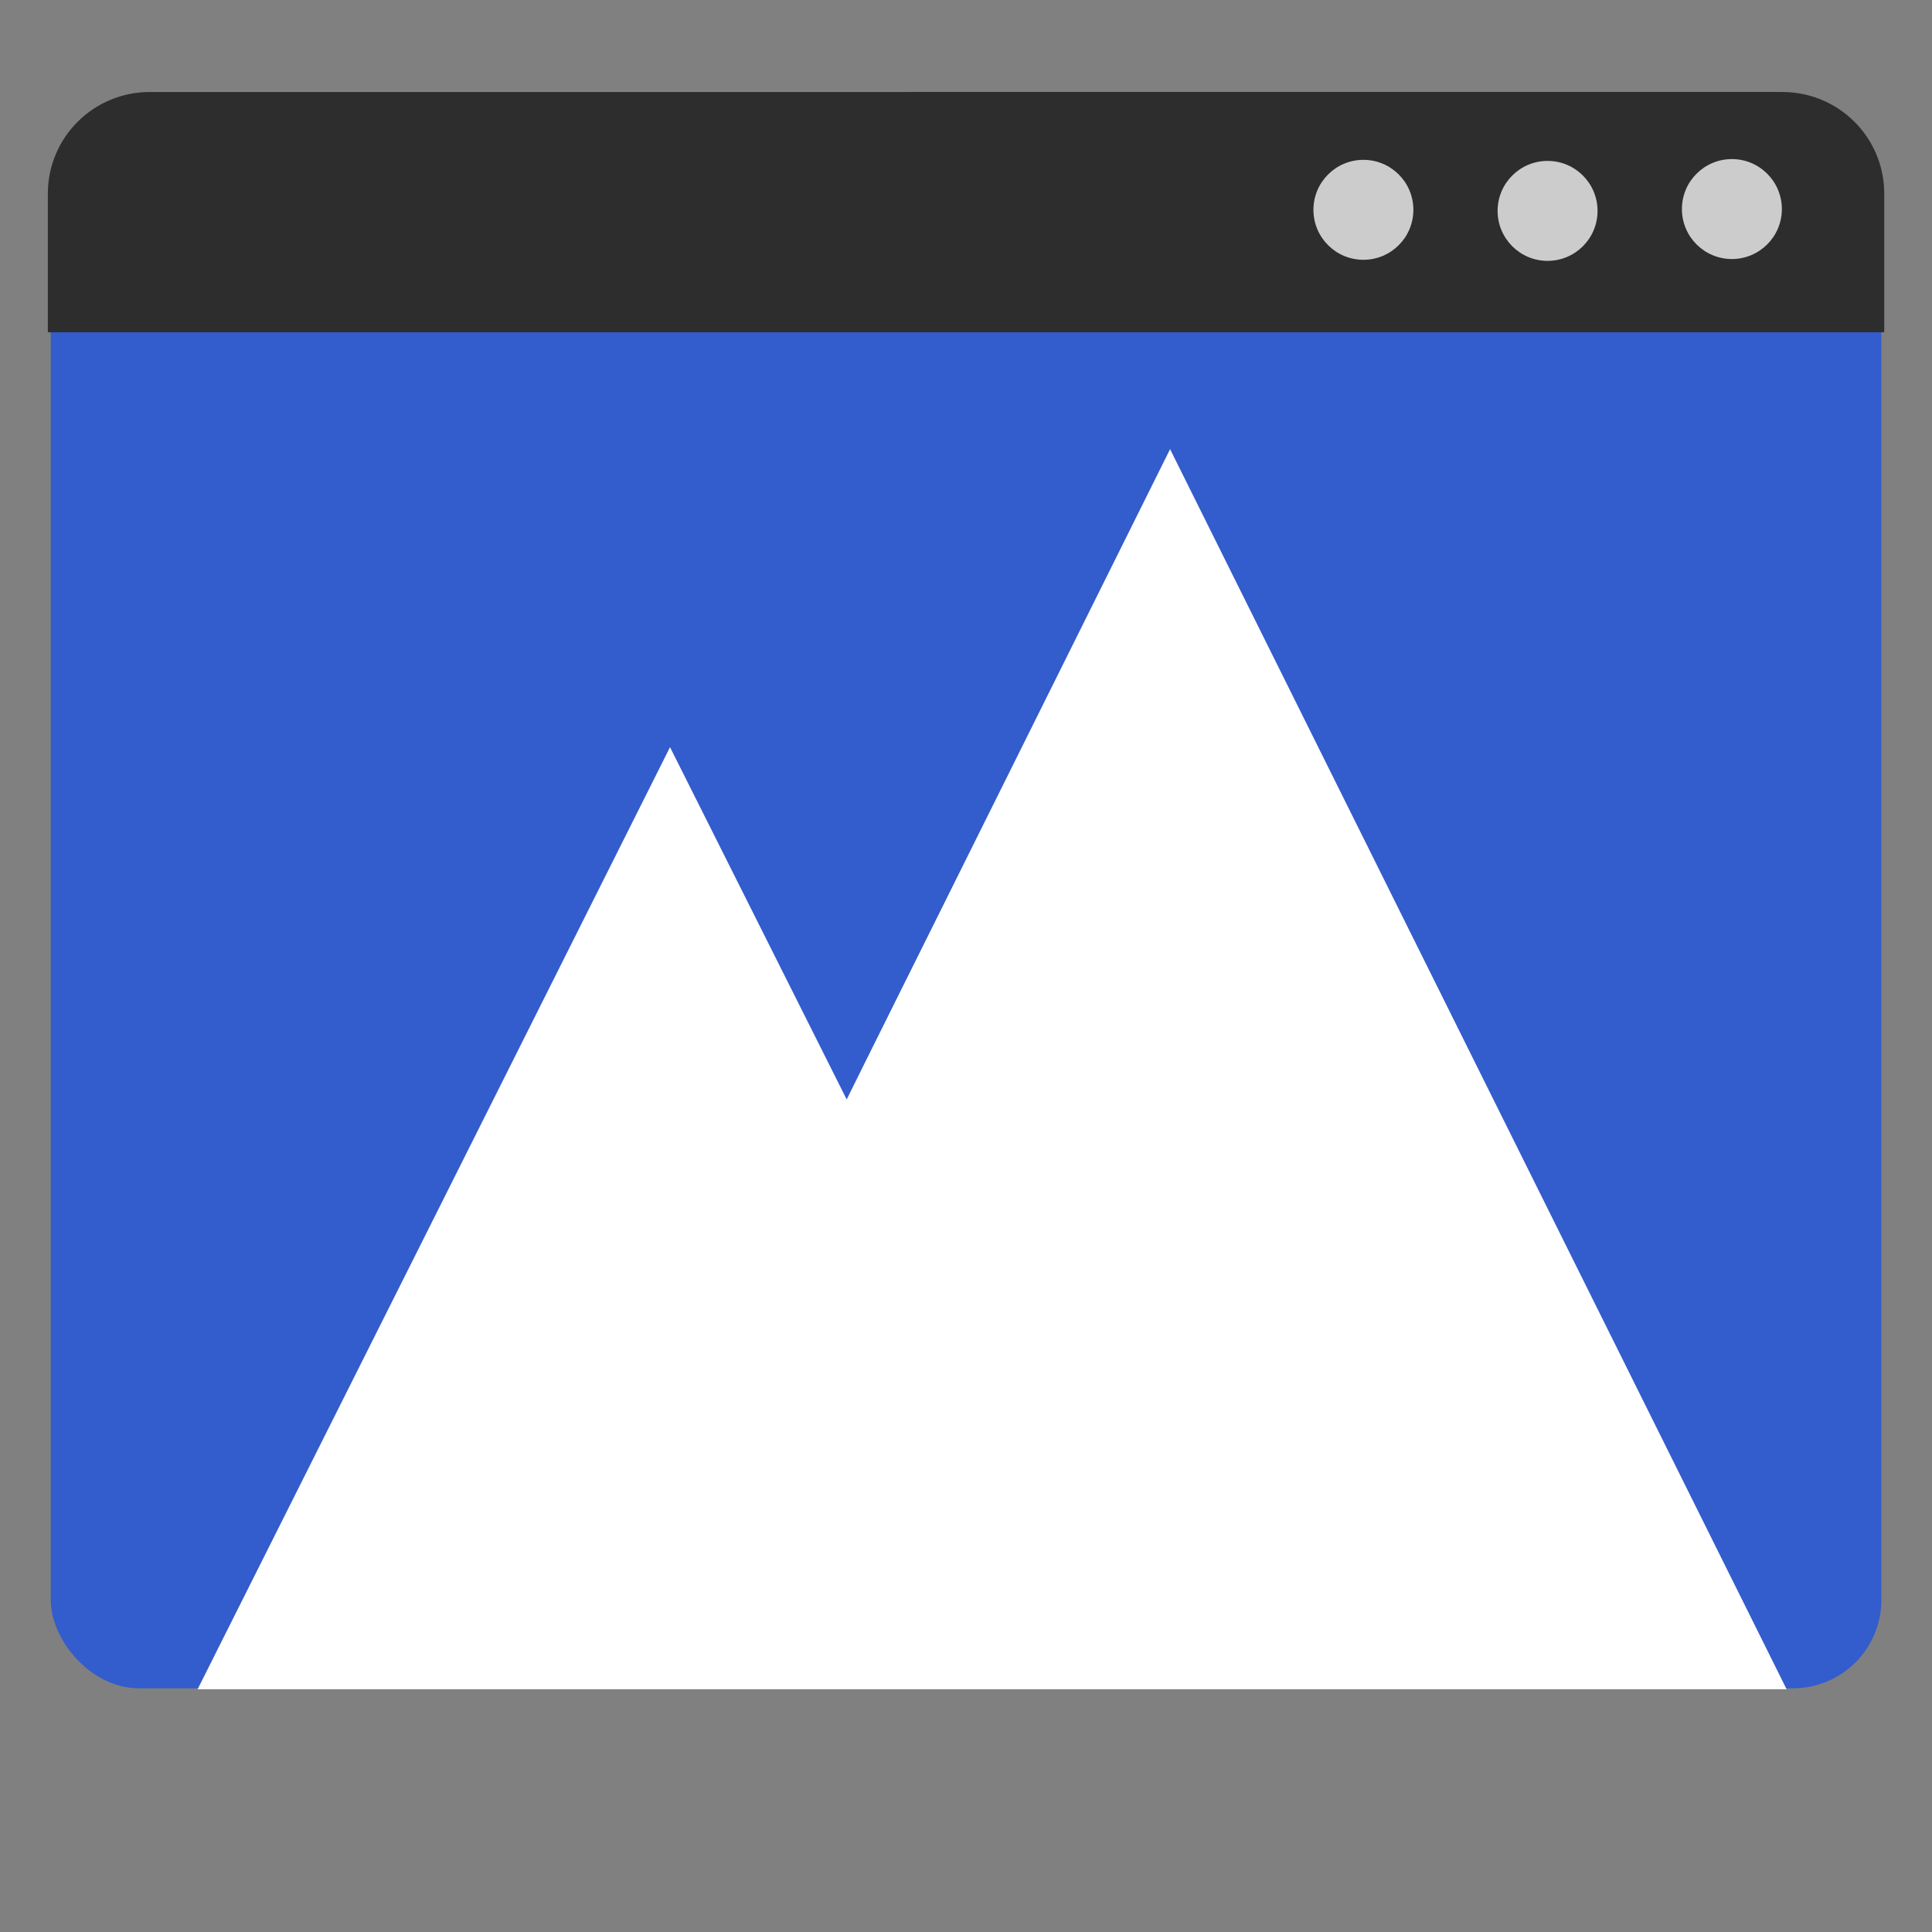 <?xml version="1.0" encoding="UTF-8" standalone="no"?>
<!-- Created with Inkscape (http://www.inkscape.org/) -->

<svg
   width="256"
   height="256"
   viewBox="0 0 67.733 67.733"
   version="1.1"
   id="svg1"
   inkscape:version="1.3 (1:1.3+202307231459+0e150ed6c4)"
   sodipodi:docname="nordi.svg"
   inkscape:export-filename="hicolor/256x256/apps/com.nordi.png"
   inkscape:export-xdpi="96"
   inkscape:export-ydpi="96"
   xmlns:inkscape="http://www.inkscape.org/namespaces/inkscape"
   xmlns:sodipodi="http://sodipodi.sourceforge.net/DTD/sodipodi-0.dtd"
   xmlns="http://www.w3.org/2000/svg"
   xmlns:svg="http://www.w3.org/2000/svg"
   xmlns:rdf="http://www.w3.org/1999/02/22-rdf-syntax-ns#"
   xmlns:cc="http://creativecommons.org/ns#">
  <rect x="0" y="0" width="67.733" height="67.733" fill="#808080" stroke="none"/>
  <sodipodi:namedview
     id="namedview1"
     pagecolor="#ffffff"
     bordercolor="#666666"
     borderopacity="1.0"
     inkscape:showpageshadow="2"
     inkscape:pageopacity="0.0"
     inkscape:pagecheckerboard="0"
     inkscape:deskcolor="#d1d1d1"
     inkscape:document-units="mm"
     inkscape:zoom="2.8284272"
     inkscape:cx="111.19254"
     inkscape:cy="119.14749"
     inkscape:window-width="2560"
     inkscape:window-height="1364"
     inkscape:window-x="0"
     inkscape:window-y="0"
     inkscape:window-maximized="1"
     inkscape:current-layer="layer1" />
  <defs
     id="defs1" />
  <g
     inkscape:label="Layer 1"
     inkscape:groupmode="layer"
     id="layer1">
    <g
       id="g1"
       transform="matrix(5.358,0,0,5.358,-0.155,1.414)">
      <rect
         style="fill:#335ccc;fill-opacity:1;fill-rule:evenodd;stroke-width:0.714;stroke-dasharray:none"
         id="rect1"
         width="11.978"
         height="10.391"
         x="0.361"
         y="0.392"
         ry="0.578" />
      <path
         id="rect1-5"
         style="fill:#2d2d2d;fill-opacity:1;fill-rule:evenodd;stroke-width:0.768;stroke-dasharray:none"
         d="m 1.01,0.338 c -0.37,0 -0.668,0.297 -0.668,0.666 V 1.91 H 12.358 V 1.004 c 0,-0.369 -0.298,-0.666 -0.668,-0.666 z" />
      <circle
         style="fill:#cccccc;fill-opacity:1;stroke-width:0.779;stroke-dasharray:none"
         id="path2"
         cx="11.361"
         cy="1.104"
         r="0.327" />
      <circle
         style="fill:#cccccc;fill-opacity:1;stroke-width:0.779;stroke-dasharray:none"
         id="path2-2"
         cx="10.155"
         cy="1.116"
         r="0.327" />
      <circle
         style="fill:#cccccc;fill-opacity:1;stroke-width:0.779;stroke-dasharray:none"
         id="path2-7"
         cx="8.95"
         cy="1.109"
         r="0.327" />
      <path
         id="path3"
         style="fill:#ffffff;fill-opacity:1;stroke-width:0.835;stroke-dasharray:none"
         inkscape:transform-center-y="-1.0728939"
         d="M 7.685,2.675 5.667,6.732 5.569,6.93 4.413,4.625 2.868,7.707 1.322,10.789 H 3.65 4.413 7.504 7.685 11.719 L 9.702,6.732 Z" />
    </g>
  </g>
</svg>
